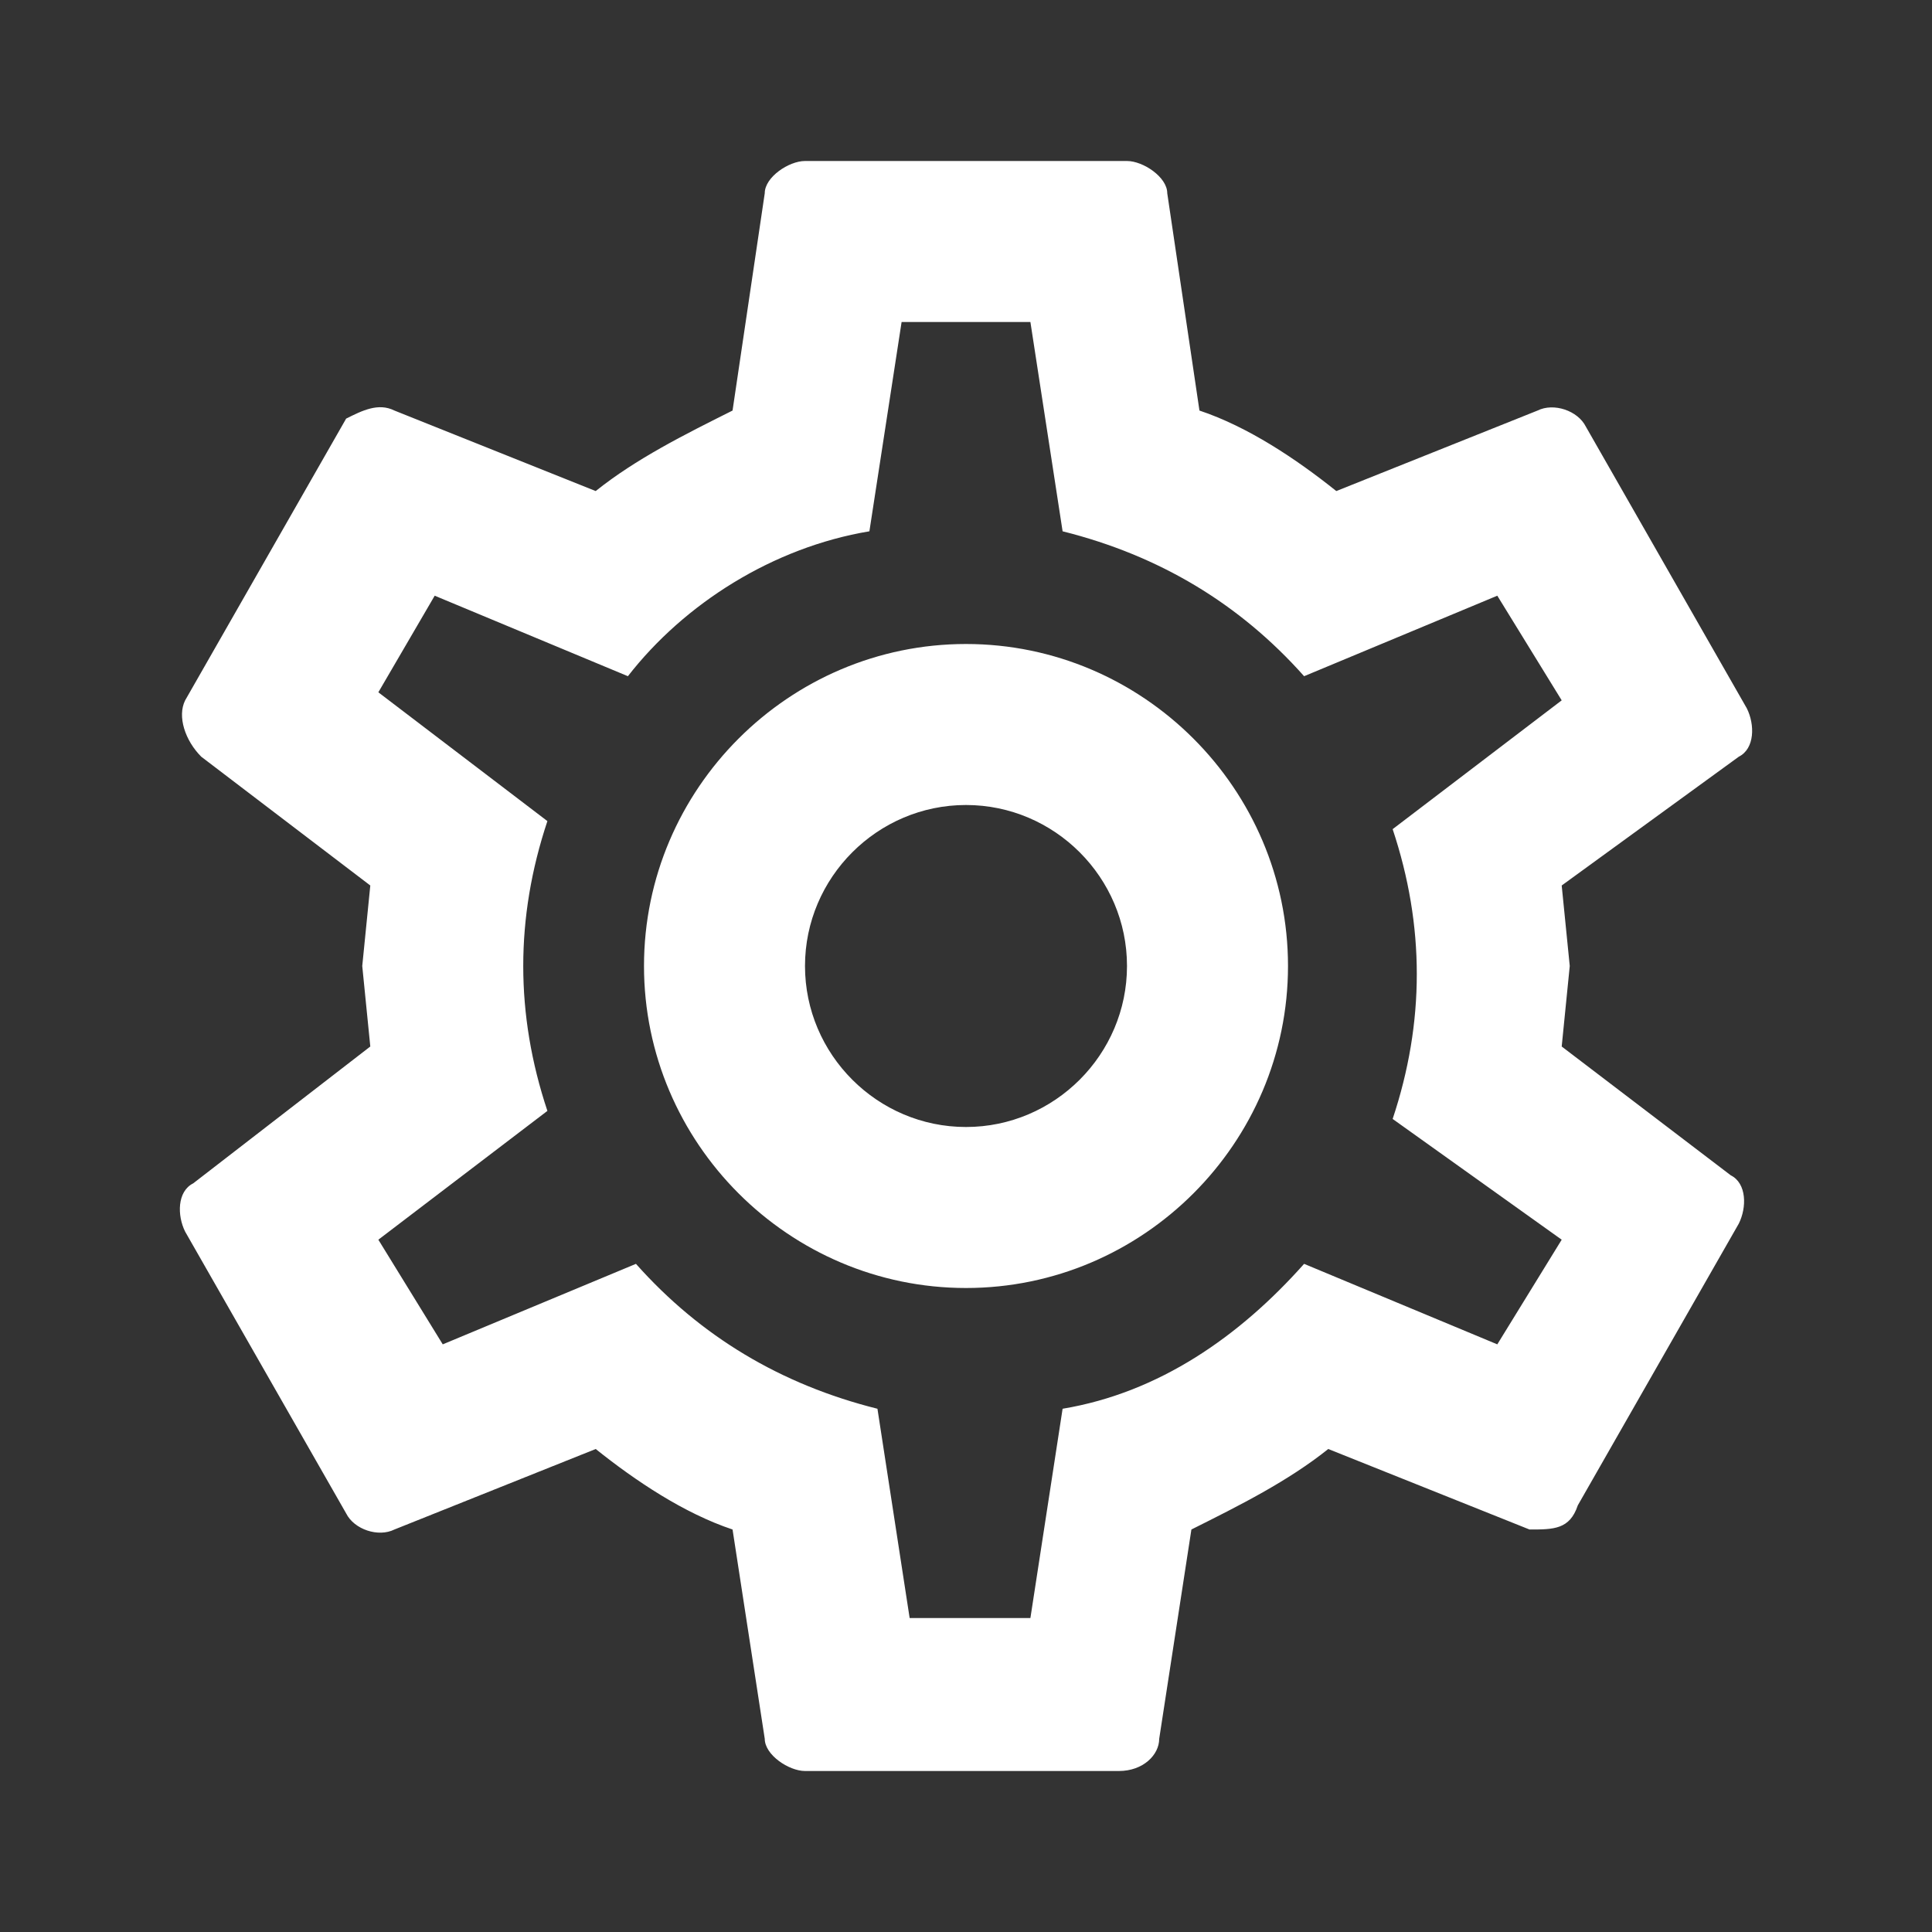 <?xml version="1.0" encoding="utf-8"?>
<!-- Generator: Adobe Illustrator 25.4.1, SVG Export Plug-In . SVG Version: 6.00 Build 0)  -->
<svg version="1.1" id="Layer_1" xmlns="http://www.w3.org/2000/svg" xmlns:xlink="http://www.w3.org/1999/xlink" x="0px" y="0px"
	 viewBox="0 0 24 24" style="enable-background:new 0 0 24 24;" xml:space="preserve">
<rect x="0" y="0" width="24" height="24" fill="#333333" stroke="none"/>
<style type="text/css">
	.st0{fill:#FFFFFF;}
</style>
<path class="st0" d="M12,8c2.2,0,4,1.8,4,4s-1.8,4-4,4s-4-1.8-4-4S9.8,8,12,8 M12,10c-1.1,0-2,0.9-2,2s0.9,2,2,2s2-0.9,2-2
	S13.1,10,12,10 M10,22c-0.2,0-0.5-0.2-0.5-0.4l-0.4-2.6c-0.6-0.2-1.2-0.6-1.7-1l-2.5,1c-0.2,0.1-0.5,0-0.6-0.2l-2-3.5
	c-0.1-0.2-0.1-0.5,0.1-0.6L4.6,13l-0.1-1l0.1-1L2.5,9.4C2.3,9.2,2.2,8.9,2.3,8.7l2-3.5C4.5,5.1,4.7,5,4.9,5.1l2.5,1
	c0.5-0.4,1.1-0.7,1.7-1l0.4-2.7C9.5,2.2,9.8,2,10,2h4c0.2,0,0.5,0.2,0.5,0.4l0.4,2.7c0.6,0.2,1.2,0.6,1.7,1l2.5-1
	c0.2-0.1,0.5,0,0.6,0.2l2,3.5c0.1,0.2,0.1,0.5-0.1,0.6L19.4,11l0.1,1l-0.1,1l2.1,1.6c0.2,0.1,0.2,0.4,0.1,0.6l-2,3.5
	C19.5,19,19.3,19,19,19l-2.5-1c-0.5,0.4-1.1,0.7-1.7,1l-0.4,2.6c0,0.2-0.2,0.4-0.5,0.4H10 M11.2,4l-0.4,2.6c-1.2,0.2-2.3,0.9-3,1.8
	l-2.4-1L4.7,8.6l2.1,1.6c-0.4,1.2-0.4,2.4,0,3.6l-2.1,1.6l0.8,1.3l2.4-1c0.8,0.9,1.8,1.5,3,1.8l0.4,2.6h1.5l0.4-2.6
	c1.2-0.2,2.2-0.9,3-1.8l2.4,1l0.8-1.3l-2.1-1.5c0.4-1.2,0.4-2.4,0-3.6l2.1-1.6l-0.8-1.3l-2.4,1c-0.8-0.9-1.8-1.5-3-1.8L12.8,4H11.2z
	"/>
</svg>
